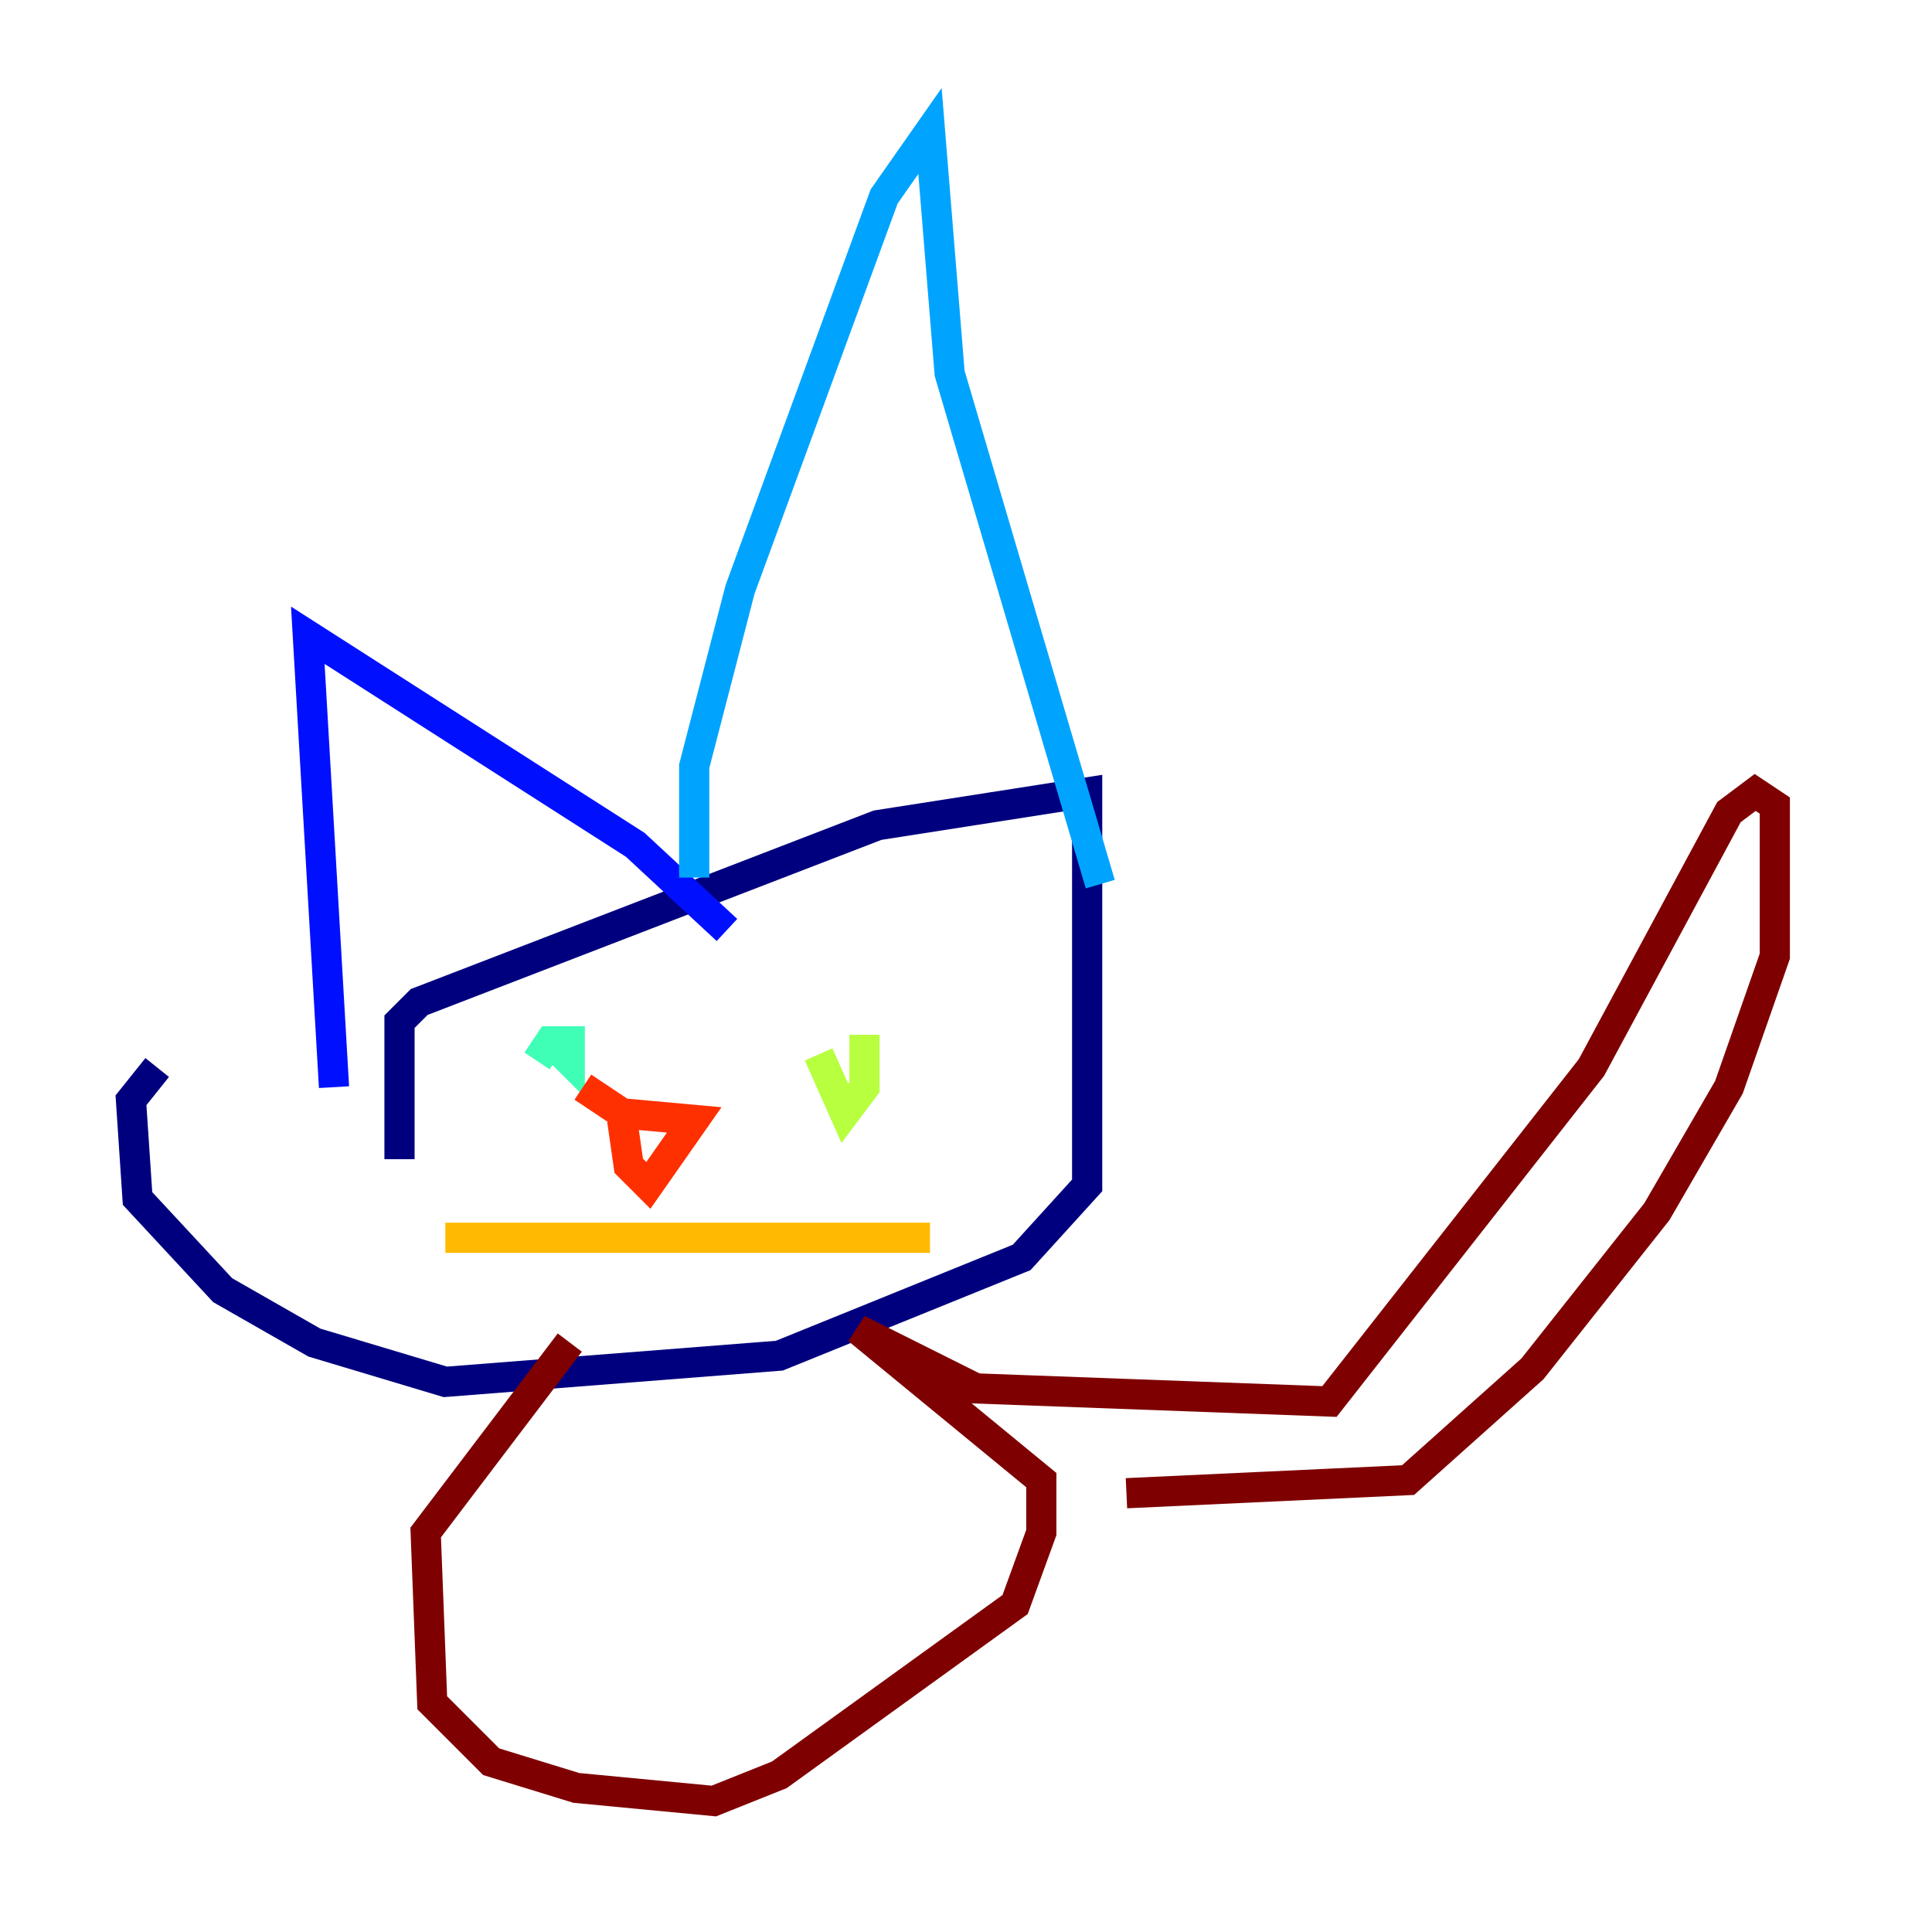 <?xml version="1.0" encoding="utf-8" ?>
<svg baseProfile="tiny" height="128" version="1.2" viewBox="0,0,128,128" width="128" xmlns="http://www.w3.org/2000/svg" xmlns:ev="http://www.w3.org/2001/xml-events" xmlns:xlink="http://www.w3.org/1999/xlink"><defs /><polyline fill="none" points="26.468,76.8 26.468,67.688 27.77,66.386 58.142,54.671 72.027,52.502 72.027,78.536 67.688,83.308 51.634,89.817 29.505,91.552 20.827,88.949 14.752,85.478 9.112,79.403 8.678,72.895 10.414,70.725" stroke="#00007f" stroke-width="2" /><polyline fill="none" points="22.129,72.027 20.393,42.088 42.088,55.973 48.163,61.614" stroke="#0010ff" stroke-width="2" /><polyline fill="none" points="45.993,58.142 45.993,50.766 49.031,39.051 58.576,13.017 61.614,8.678 62.915,24.732 72.895,58.576" stroke="#00a4ff" stroke-width="2" /><polyline fill="none" points="35.58,70.291 36.447,68.99 37.749,68.99 37.749,70.291 36.881,69.424" stroke="#3fffb7" stroke-width="2" /><polyline fill="none" points="57.275,68.556 57.275,72.027 55.973,73.763 54.237,69.858" stroke="#b7ff3f" stroke-width="2" /><polyline fill="none" points="29.505,82.007 61.614,82.007" stroke="#ffb900" stroke-width="2" /><polyline fill="none" points="41.22,74.197 41.654,77.234 42.956,78.536 45.993,74.197 41.22,73.763 38.617,72.027" stroke="#ff3000" stroke-width="2" /><polyline fill="none" points="37.749,88.949 28.203,101.532 28.637,112.814 32.542,116.719 38.183,118.454 47.295,119.322 51.634,117.586 67.254,106.305 68.99,101.532 68.99,98.061 56.841,88.081 64.651,91.986 88.081,92.854 105.437,70.725 114.549,53.803 116.285,52.502 117.586,53.37 117.586,63.349 114.549,72.027 109.776,80.271 101.532,90.685 93.288,98.061 74.63,98.929" stroke="#7f0000" stroke-width="2" /></svg>
